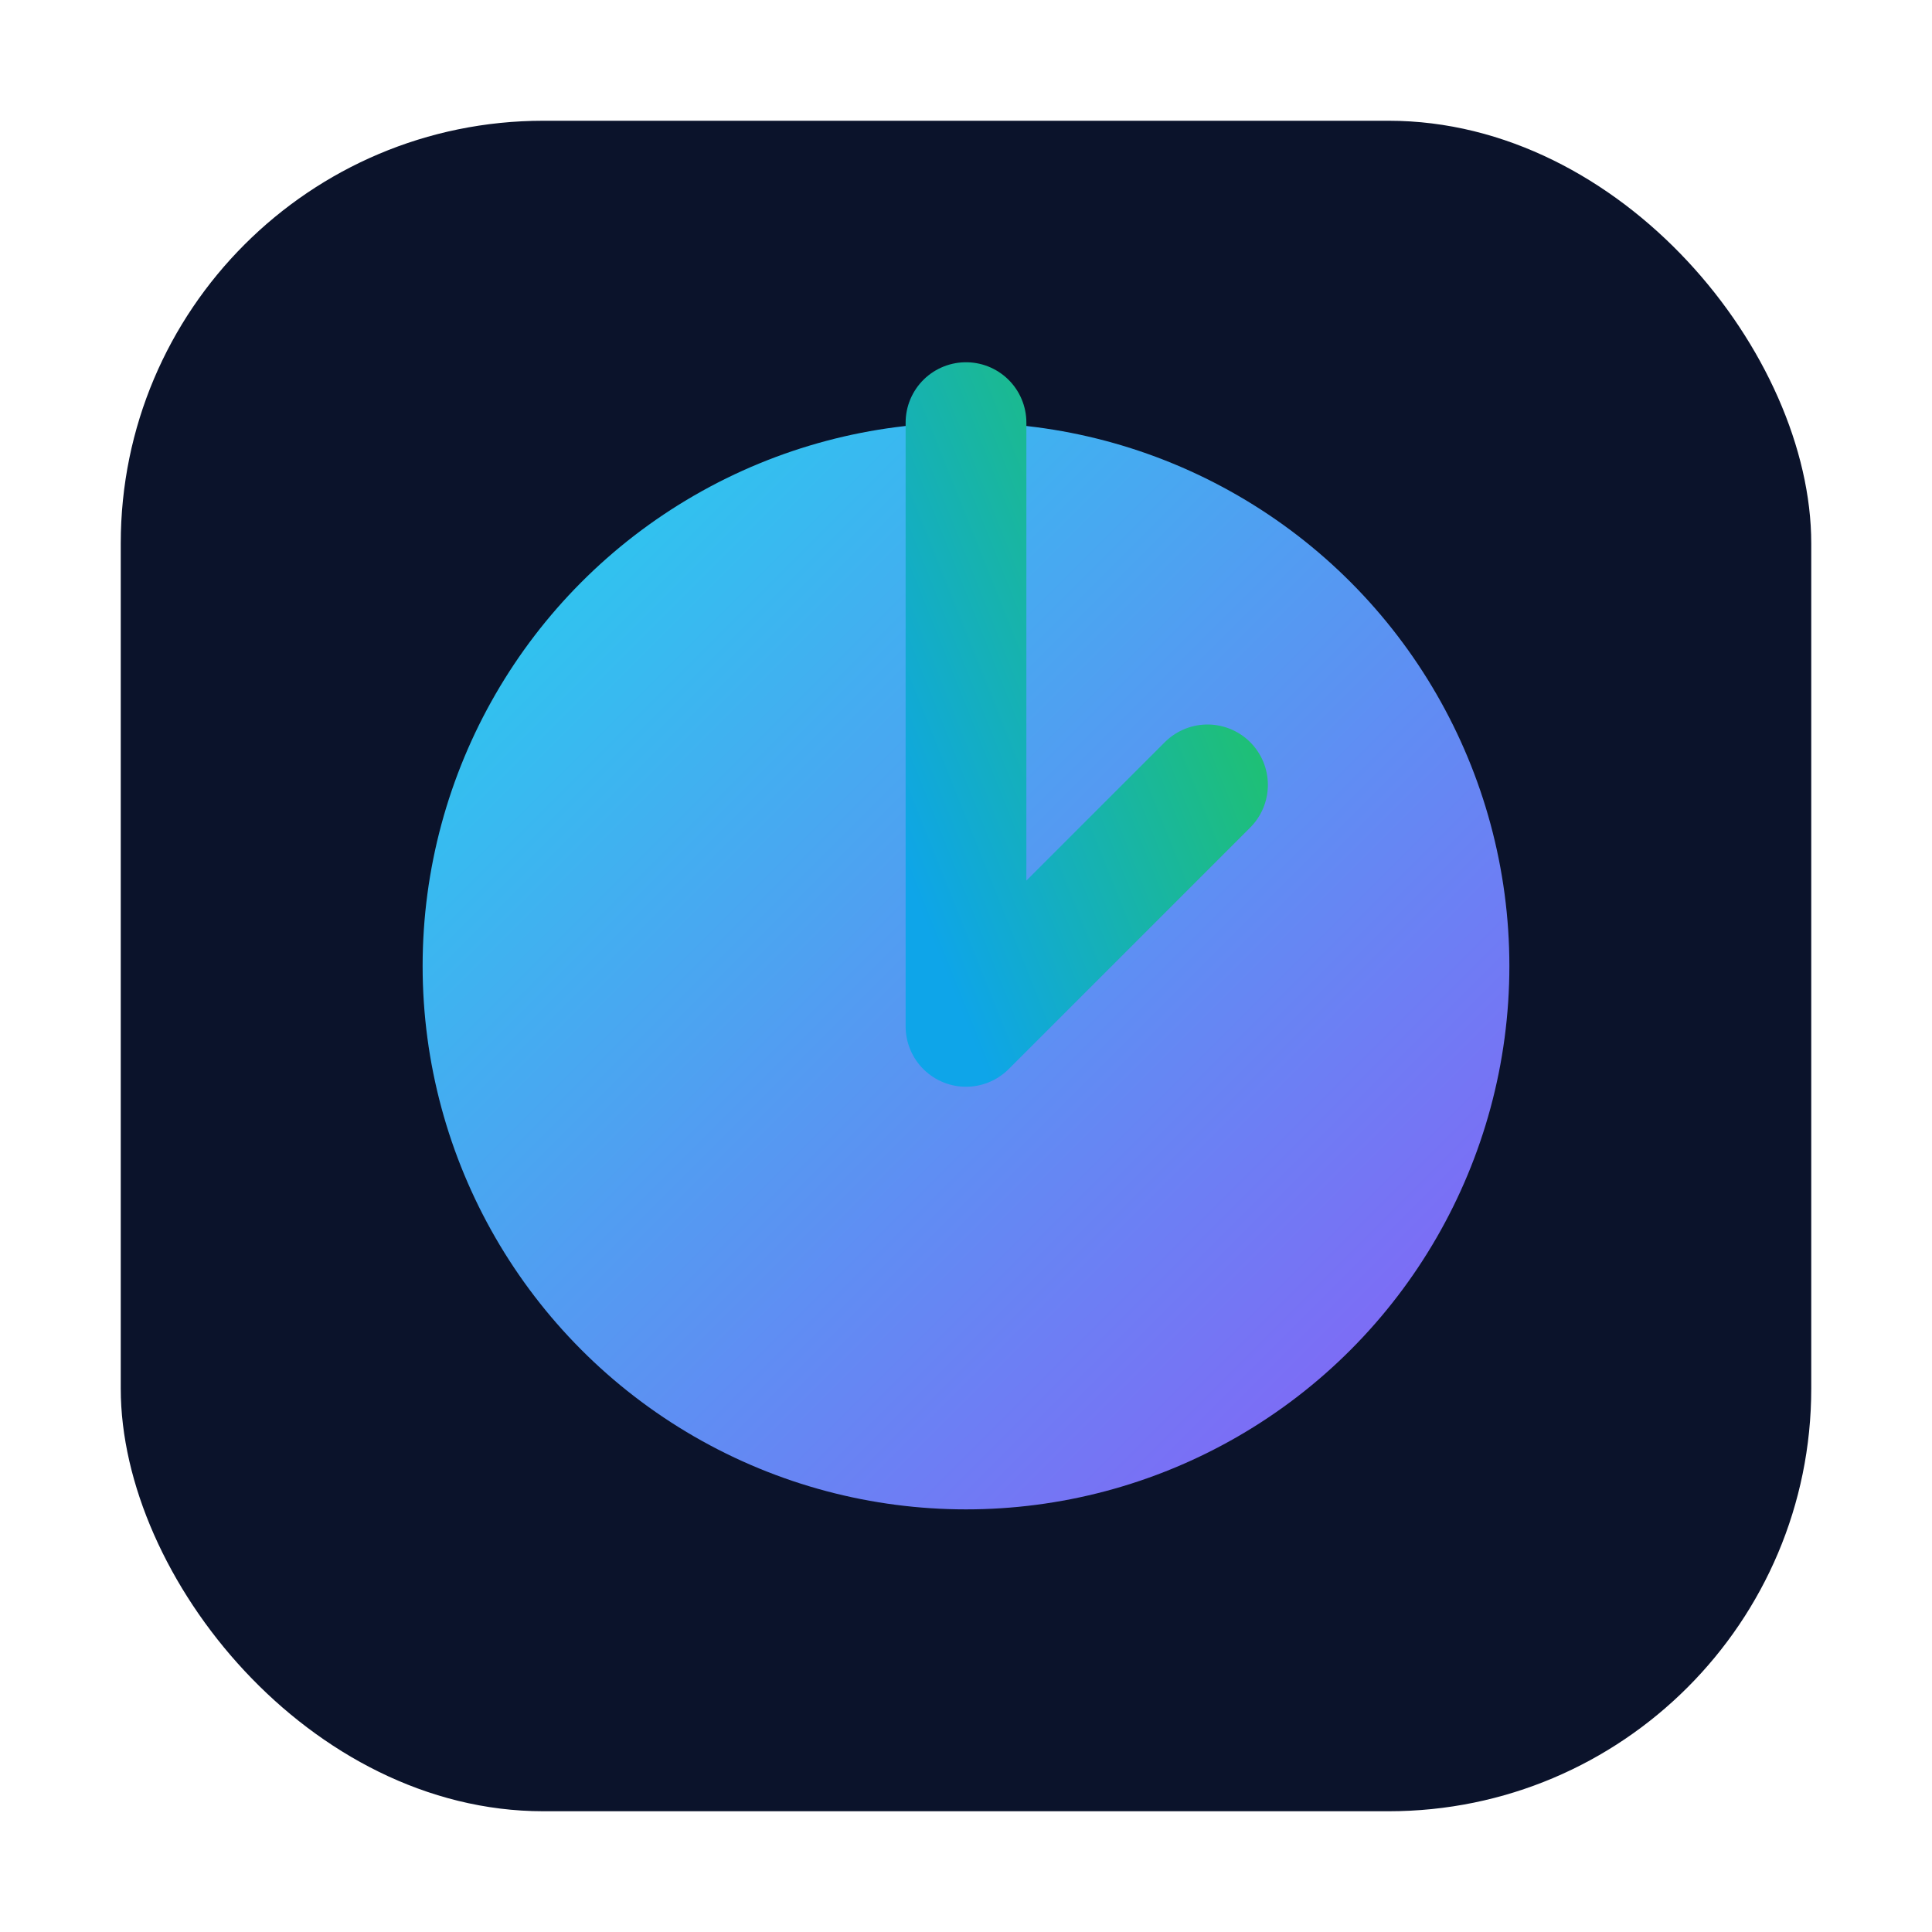 <svg xmlns="http://www.w3.org/2000/svg" viewBox="0 0 64 64">
  <defs>
    <linearGradient id="g1" x1="0" y1="0" x2="1" y2="1">
      <stop offset="0%" stop-color="#22d3ee"/>
      <stop offset="100%" stop-color="#8b5cf6"/>
    </linearGradient>
    <linearGradient id="g2" x1="0" y1="1" x2="1" y2="0">
      <stop offset="0%" stop-color="#0ea5e9"/>
      <stop offset="100%" stop-color="#22c55e"/>
    </linearGradient>
  </defs>
  <rect x="4" y="4" width="56" height="56" rx="14" fill="#0b132b"/>
  <circle cx="32" cy="32" r="18" fill="url(#g1)"/>
  <path d="M32 14v20l8-8" fill="none" stroke="url(#g2)" stroke-width="4" stroke-linecap="round" stroke-linejoin="round"/>
</svg>
